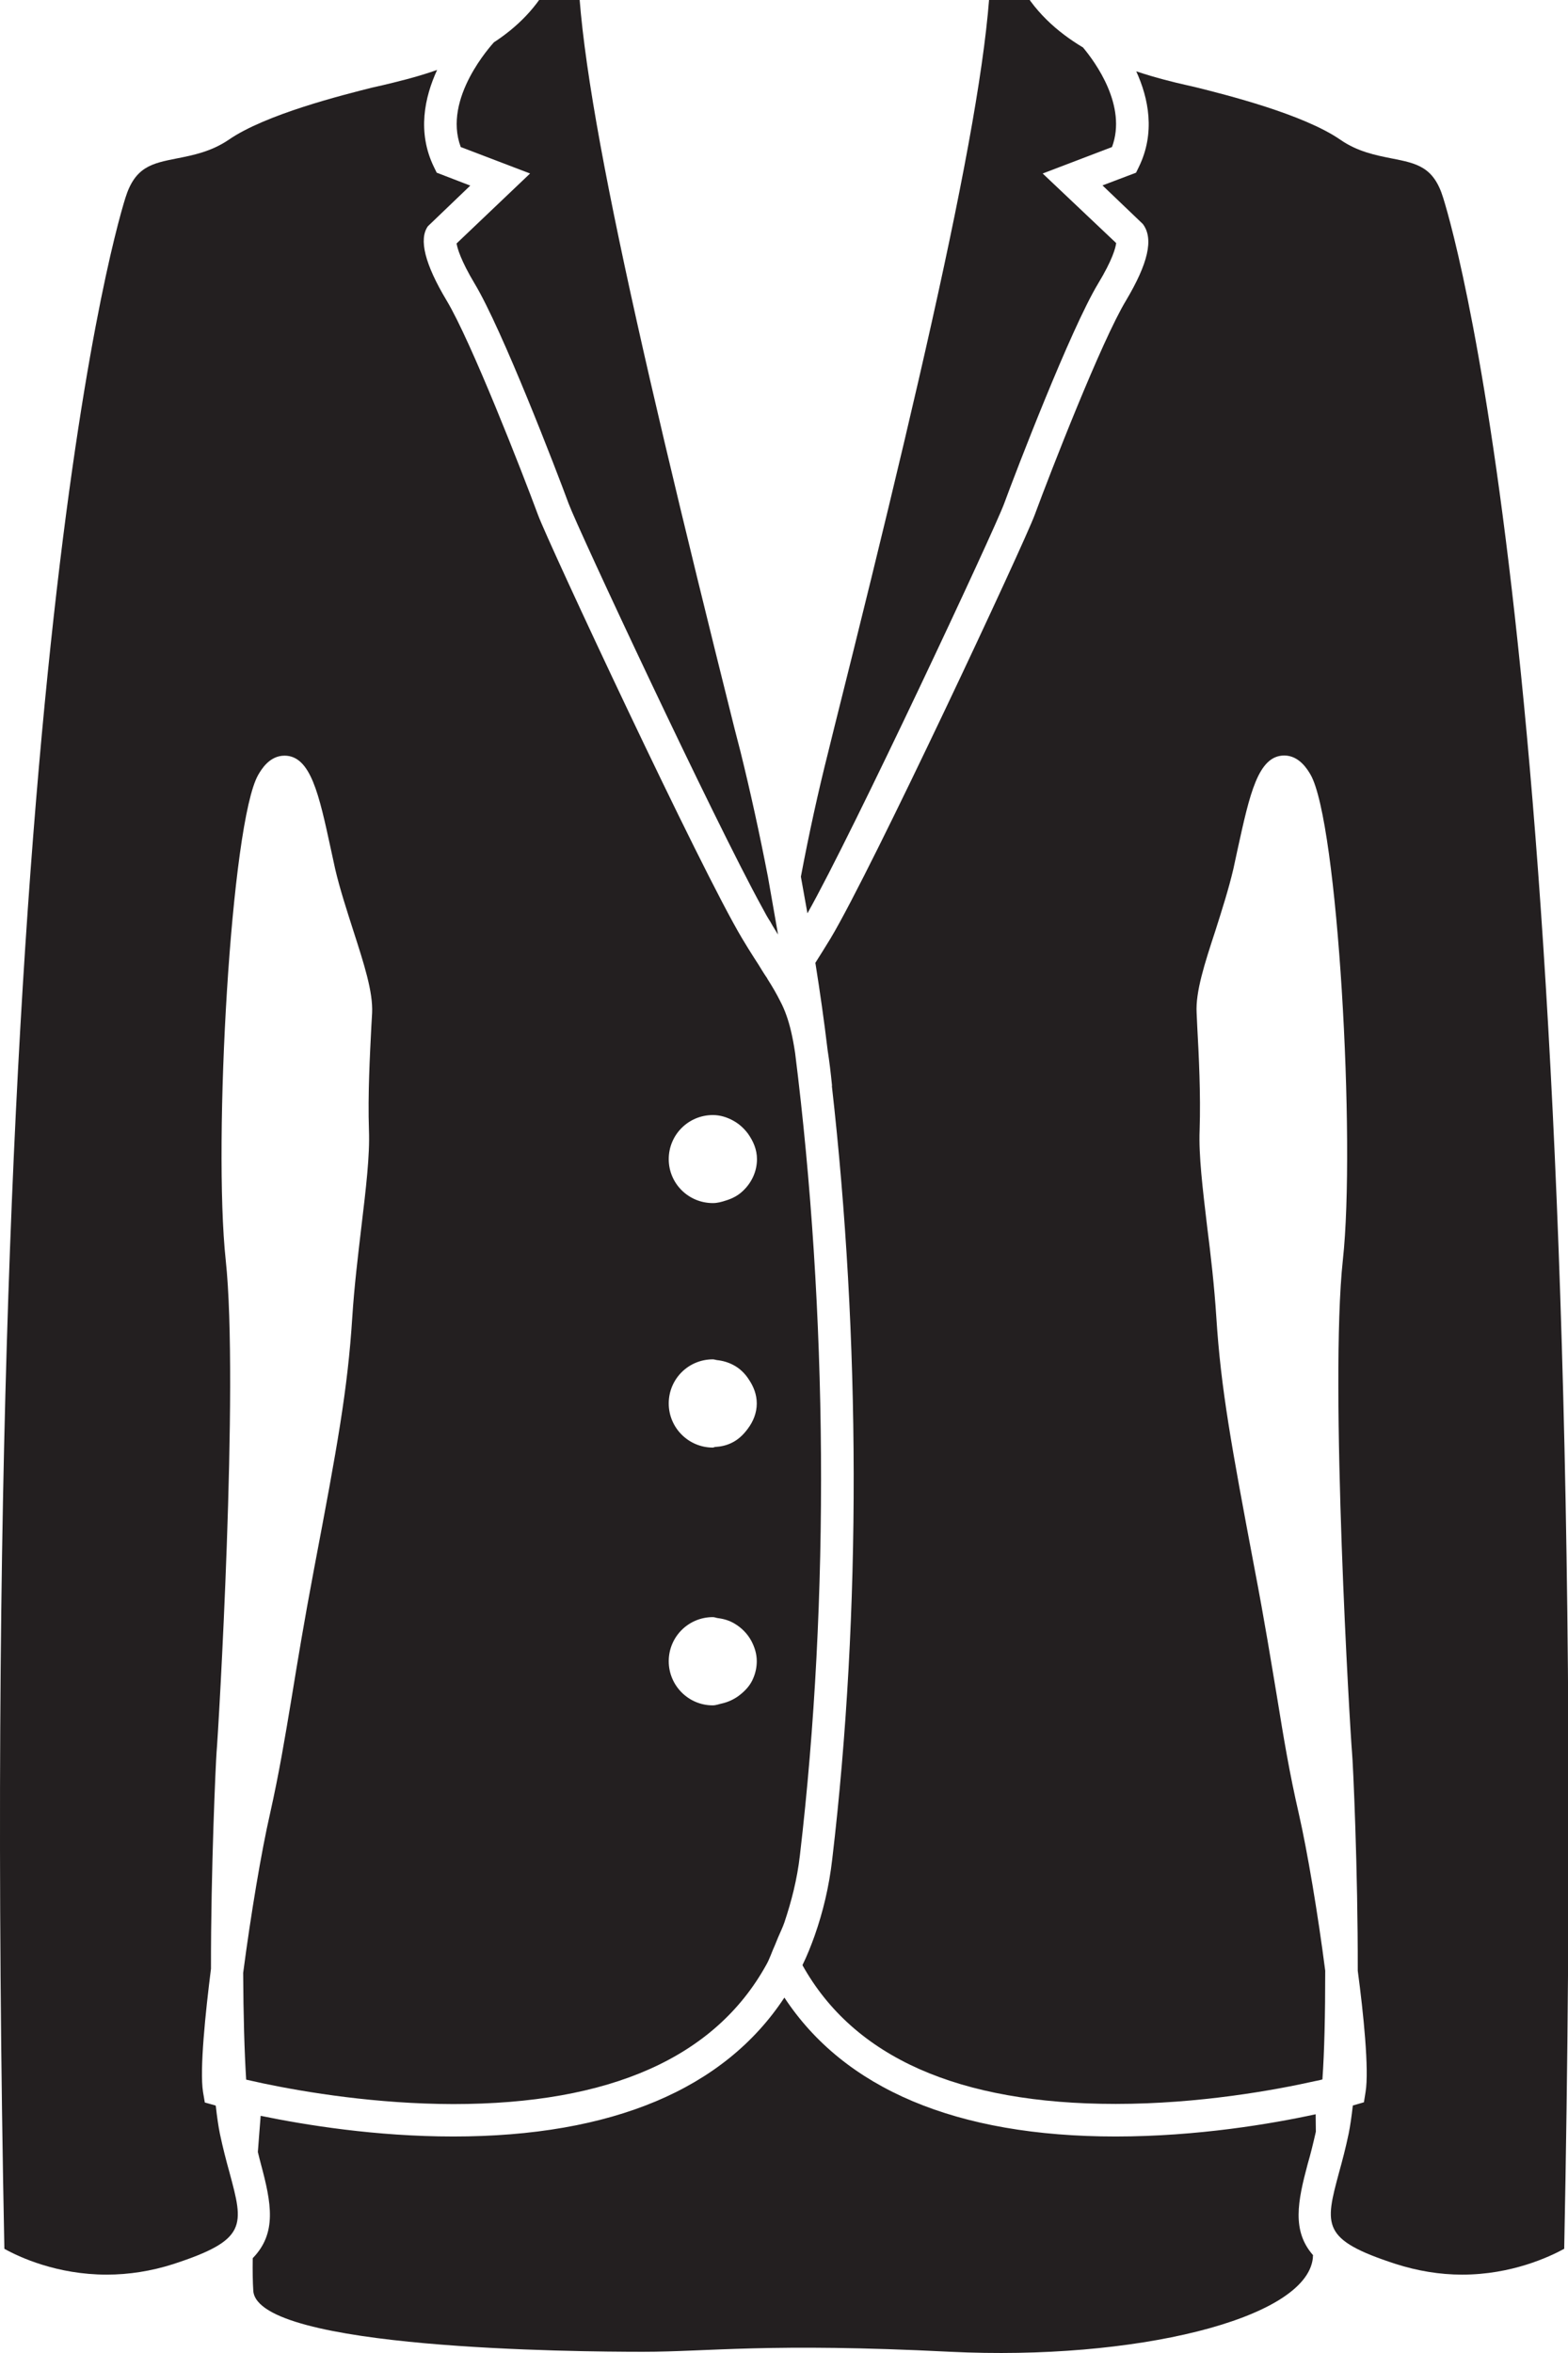 <?xml version="1.0" encoding="UTF-8" standalone="no"?>
<svg
   xmlns:dc="http://purl.org/dc/elements/1.1/"
   xmlns:cc="http://creativecommons.org/ns#"
   xmlns:rdf="http://www.w3.org/1999/02/22-rdf-syntax-ns#"
   xmlns:svg="http://www.w3.org/2000/svg"
   xmlns="http://www.w3.org/2000/svg"
   version="1.1"
   id="svg2"
   viewBox="0 0 32 48"
   height="48"
   width="32">
  <defs
     id="defs4">
    <clipPath
       clipPathUnits="userSpaceOnUse"
       id="clipPath4171">
      <path
         d="m 0,4.609 310,0 0,480 -310,0 0,-480 z"
         id="path4173" />
    </clipPath>
  </defs>
  <g
     transform="translate(0,-1004.362)"
     id="layer1">
    <g
       id="g4163"
       transform="matrix(1.038,0,0,-1.038,0,1053.399)">
      <g
         id="g4165"
         transform="scale(0.1,0.1)">
        <g
           id="g4167">
          <g
             id="g4169"
             clip-path="url(#clipPath4171)">
            <path
               d="m 258.711,53.48 c 0,1.129 -0.039,2.258 -0.039,3.43 -8.594,-1.871 -23.242,-4.371 -39.332,-4.371 -31.328,0 -53.32,9.371 -65.121,27.301 C 142.422,61.91 120.43,52.539 89.102,52.539 73.871,52.539 60,54.801 51.25,56.602 c -0.199,-2.262 -0.352,-4.652 -0.551,-7.113 0.199,-0.777 0.391,-1.637 0.59,-2.34 2.07,-7.699 3.199,-13.598 -1.598,-18.52 -0.043,-2.539 0,-4.801 0.109,-6.438 0.898,-11.492 63.64,-11.961 76.609,-11.961 13,0 24.641,1.801 60.469,0 35.851,-1.75 69.883,6.289 71.242,18.398 0,0.16 0,0.391 0.039,0.59 -4.18,4.762 -3.039,10.512 -1.051,17.93 0.551,1.871 1.09,4.062 1.602,6.332 z"
               style="fill:#231f20;fill-opacity:1;fill-rule:nonzero;stroke:none"
               id="path4175" />
            <path
               d="m 162.852,324.691 c -1.993,-7.89 -3.793,-16.101 -5.391,-24.57 0.43,-2.391 0.859,-4.769 1.289,-7.191 8.949,15.82 36.801,75.39 38.672,80.511 2.348,6.399 13.047,34.219 18.476,43.239 2.813,4.648 3.442,7.031 3.551,7.968 L 205,438.32 l 13.629,5.2 c 3.012,8.082 -3.277,16.671 -5.699,19.57 -5.078,3.039 -9.84,7.219 -12.852,13.238 -1.598,3.16 -3.519,5.942 -5.43,8.242 1.68,-20.511 -9.957,-72.769 -30.668,-155.308 l -1.128,-4.571 z"
               style="fill:#231f20;fill-opacity:1;fill-rule:nonzero;stroke:none"
               id="path4177" />
            <path
               d="m 273.59,441.289 c -3.121,0.621 -6.711,1.332 -10.07,3.672 -7.309,5.039 -22.5,8.828 -28.25,10.269 l -2.032,0.469 c -2.457,0.551 -5.968,1.41 -9.84,2.699 2.422,-5.308 3.793,-12.07 0.512,-18.789 l -0.551,-1.129 -6.597,-2.5 7.929,-7.582 c 2.219,-2.929 0.969,-7.847 -3.281,-15 -4.851,-8.007 -14.851,-33.707 -17.969,-42.148 -2.031,-5.551 -31.961,-69.609 -40.16,-83.281 -1.133,-1.84 -2.07,-3.36 -2.972,-4.77 0.902,-5.66 1.722,-11.398 2.421,-17.258 0.321,-2 0.59,-4.222 0.86,-6.921 l -0.039,0 c 5.59,-49.329 5.828,-103.321 0.078,-151.95 -0.617,-5.429 -1.828,-10.429 -3.469,-15.082 -0.711,-1.988 -1.488,-3.938 -2.39,-5.777 10.082,-18.09 30.671,-27.27 61.57,-27.27 16.398,0 31.25,2.699 39.289,4.5 0.43,0.078 0.98,0.188 1.371,0.309 0.391,5.512 0.551,12.691 0.551,21.371 -1.41,11.008 -3.52,23.551 -5.199,30.899 -1.832,7.96 -2.93,14.601 -4.301,23.039 -1.129,6.722 -2.379,14.57 -4.41,25.16 -4.532,24.019 -6.602,35.23 -7.5,49.332 -0.391,6.097 -1.09,12.187 -1.801,17.777 -0.891,7.543 -1.68,14.024 -1.481,18.981 0.231,7.07 -0.16,14.769 -0.468,20.39 l -0.121,2.66 c -0.231,4.141 1.57,9.692 3.679,16.129 1.281,4.032 2.61,8.172 3.551,12.192 l 0.859,3.98 c 2.34,10.629 3.981,18.281 9.141,18.281 2.969,0 4.609,-2.812 5.16,-3.75 5.391,-9.332 8.899,-72.179 6.36,-95.39 -2.649,-24.449 1.449,-92.891 1.8,-96.75 0.2,-2.031 1.168,-23.172 1.129,-42.93 1.102,-8.25 2.27,-19.5 1.531,-23.871 l -0.32,-1.988 -2.18,-0.633 c -0.242,-2.148 -0.511,-4.019 -0.82,-5.539 -0.59,-2.82 -1.25,-5.32 -1.879,-7.578 -2.812,-10.473 -3.551,-13.242 11.098,-18.012 4.293,-1.371 8.672,-2.109 13.082,-2.109 9.73,0 17.148,3.481 20.078,5.078 C 313.48,328.398 286.84,423.629 283.75,433.52 c -1.871,6.128 -5.16,6.789 -10.16,7.769 z"
               style="fill:#231f20;fill-opacity:1;fill-rule:nonzero;stroke:none"
               id="path4179" />
            <path
               d="m 45.121,45.469 c -0.633,2.262 -1.293,4.801 -1.883,7.582 -0.309,1.52 -0.578,3.391 -0.816,5.539 l -0.191,0.082 -1.961,0.547 -0.348,2.031 c -0.703,4.371 0.469,15.621 1.559,24.262 -0.031,19.449 0.941,40.508 1.098,42.539 0.352,3.859 4.41,72.5 1.801,96.719 -2.5,23.199 1.012,86.089 6.402,95.39 0.547,0.93 2.148,3.75 5.16,3.75 5.148,0 6.789,-7.66 9.098,-18.32 l 0.859,-3.949 c 0.941,-4.02 2.301,-8.161 3.59,-12.192 2.07,-6.437 3.871,-11.949 3.672,-16.129 l -0.148,-2.582 c -0.281,-5.617 -0.711,-13.359 -0.473,-20.429 0.191,-4.957 -0.59,-11.481 -1.488,-18.981 -0.66,-5.629 -1.402,-11.719 -1.789,-17.777 -0.902,-14.18 -2.934,-25.352 -7.5,-49.371 -1.992,-10.551 -3.281,-18.399 -4.383,-25.16 -1.398,-8.399 -2.5,-15.04 -4.289,-23.04 -1.68,-7.308 -3.789,-19.89 -5.281,-31.289 0.043,-8.32 0.242,-15.43 0.59,-20.98 1.012,-0.23 2.113,-0.473 3.363,-0.742 8.399,-1.758 22.219,-4.027 37.297,-4.059 l 0.043,0 c 30.898,0 51.449,9.18 61.519,27.301 0.707,1.211 1.141,2.66 1.758,3.981 0.199,0.469 0.391,0.981 0.59,1.449 0.429,1.02 0.902,1.949 1.25,2.969 1.371,4.101 2.5,8.403 3.051,13.2 5.929,50.55 5.429,106.921 -0.942,157.66 -0.469,3.121 -1.019,5.472 -1.719,7.422 -0.347,0.98 -0.738,1.879 -1.211,2.769 -0.699,1.41 -1.519,2.82 -2.539,4.418 0,0 0,0 0,0.043 -0.347,0.5 -0.66,0.969 -1.019,1.559 -0.461,0.781 -1.012,1.64 -1.602,2.539 -0.699,1.09 -1.476,2.34 -2.297,3.711 -8.242,13.75 -38.132,77.769 -40.16,83.281 -3.121,8.437 -13.16,34.141 -17.972,42.148 -4.289,7.153 -5.508,12.071 -3.668,14.61 l 8.32,7.972 -6.601,2.539 -0.551,1.129 c -3.32,6.832 -1.828,13.711 0.633,19.063 -4.223,-1.481 -8.133,-2.383 -10.742,-3.012 l -2.078,-0.469 c -5.699,-1.441 -20.93,-5.23 -28.199,-10.269 -3.402,-2.301 -6.953,-3.012 -10.121,-3.633 -4.961,-0.98 -8.242,-1.641 -10.152,-7.769 C 21.559,423.59 -5.078,328.359 0.859,30.469 3.789,28.828 11.211,25.391 20.98,25.391 c 4.371,0 8.789,0.699 13.078,2.07 14.652,4.77 13.871,7.578 11.062,18.008 z M 140.16,253.281 c 1.442,0 2.77,-0.429 3.981,-1.09 1.168,-0.632 2.148,-1.531 2.929,-2.582 1.02,-1.449 1.758,-3.089 1.758,-5 0,-2.461 -1.098,-4.687 -2.777,-6.25 -0.93,-0.898 -2.071,-1.488 -3.352,-1.879 -0.82,-0.269 -1.648,-0.5 -2.539,-0.5 -4.808,0 -8.68,3.86 -8.68,8.629 0,4.801 3.872,8.672 8.68,8.672 z m 0,-48.011 c 0.27,0 0.5,-0.11 0.82,-0.149 1.129,-0.121 2.18,-0.43 3.161,-0.941 1.289,-0.66 2.339,-1.68 3.129,-2.93 0.89,-1.328 1.519,-2.891 1.519,-4.648 0,-1.872 -0.699,-3.551 -1.758,-4.961 -0.859,-1.172 -1.91,-2.192 -3.242,-2.813 -0.98,-0.469 -2.027,-0.707 -3.168,-0.777 -0.152,0 -0.312,-0.121 -0.461,-0.121 -4.808,0 -8.68,3.91 -8.68,8.672 0,4.808 3.872,8.668 8.68,8.668 z m 0,-50.661 c 0.352,0 0.66,-0.16 1.012,-0.199 1.168,-0.148 2.226,-0.469 3.207,-1.051 1.402,-0.82 2.57,-1.988 3.351,-3.437 0.629,-1.211 1.059,-2.5 1.059,-3.981 0,-1.14 -0.238,-2.269 -0.668,-3.281 -0.582,-1.488 -1.711,-2.66 -3,-3.601 -0.941,-0.661 -1.961,-1.129 -3.09,-1.399 -0.621,-0.121 -1.211,-0.39 -1.91,-0.39 -4.769,0 -8.641,3.902 -8.641,8.671 0,4.797 3.872,8.668 8.68,8.668 z"
               style="fill:#231f20;fill-opacity:1;fill-rule:nonzero;stroke:none"
               id="path4181" />
            <path
               d="m 108.359,476.328 c -2.66,-5.348 -6.757,-9.297 -11.25,-12.226 -0.43,-0.512 -10.121,-10.981 -6.52,-20.582 l 13.629,-5.2 -14.45,-13.75 c 0.152,-0.941 0.82,-3.32 3.551,-7.89 5.43,-9.02 16.129,-36.84 18.481,-43.239 1.828,-4.961 28.508,-62.031 38.078,-79.421 0.551,-1.051 1.101,-2.032 1.57,-2.731 0.313,-0.59 0.582,-1.019 0.891,-1.519 0.238,-0.36 0.43,-0.711 0.629,-1.02 -0.117,0.781 -0.27,1.52 -0.391,2.27 -0.547,3.039 -1.058,6.128 -1.598,9.101 -1.64,8.469 -3.441,16.68 -5.39,24.57 l -1.18,4.571 c -20.66,82.578 -32.34,134.879 -30.621,155.347 -1.91,-2.339 -3.867,-5.121 -5.43,-8.281 z"
               style="fill:#231f20;fill-opacity:1;fill-rule:nonzero;stroke:none"
               id="path4183" />
          </g>
        </g>
      </g>
    </g>
  </g>
</svg>

